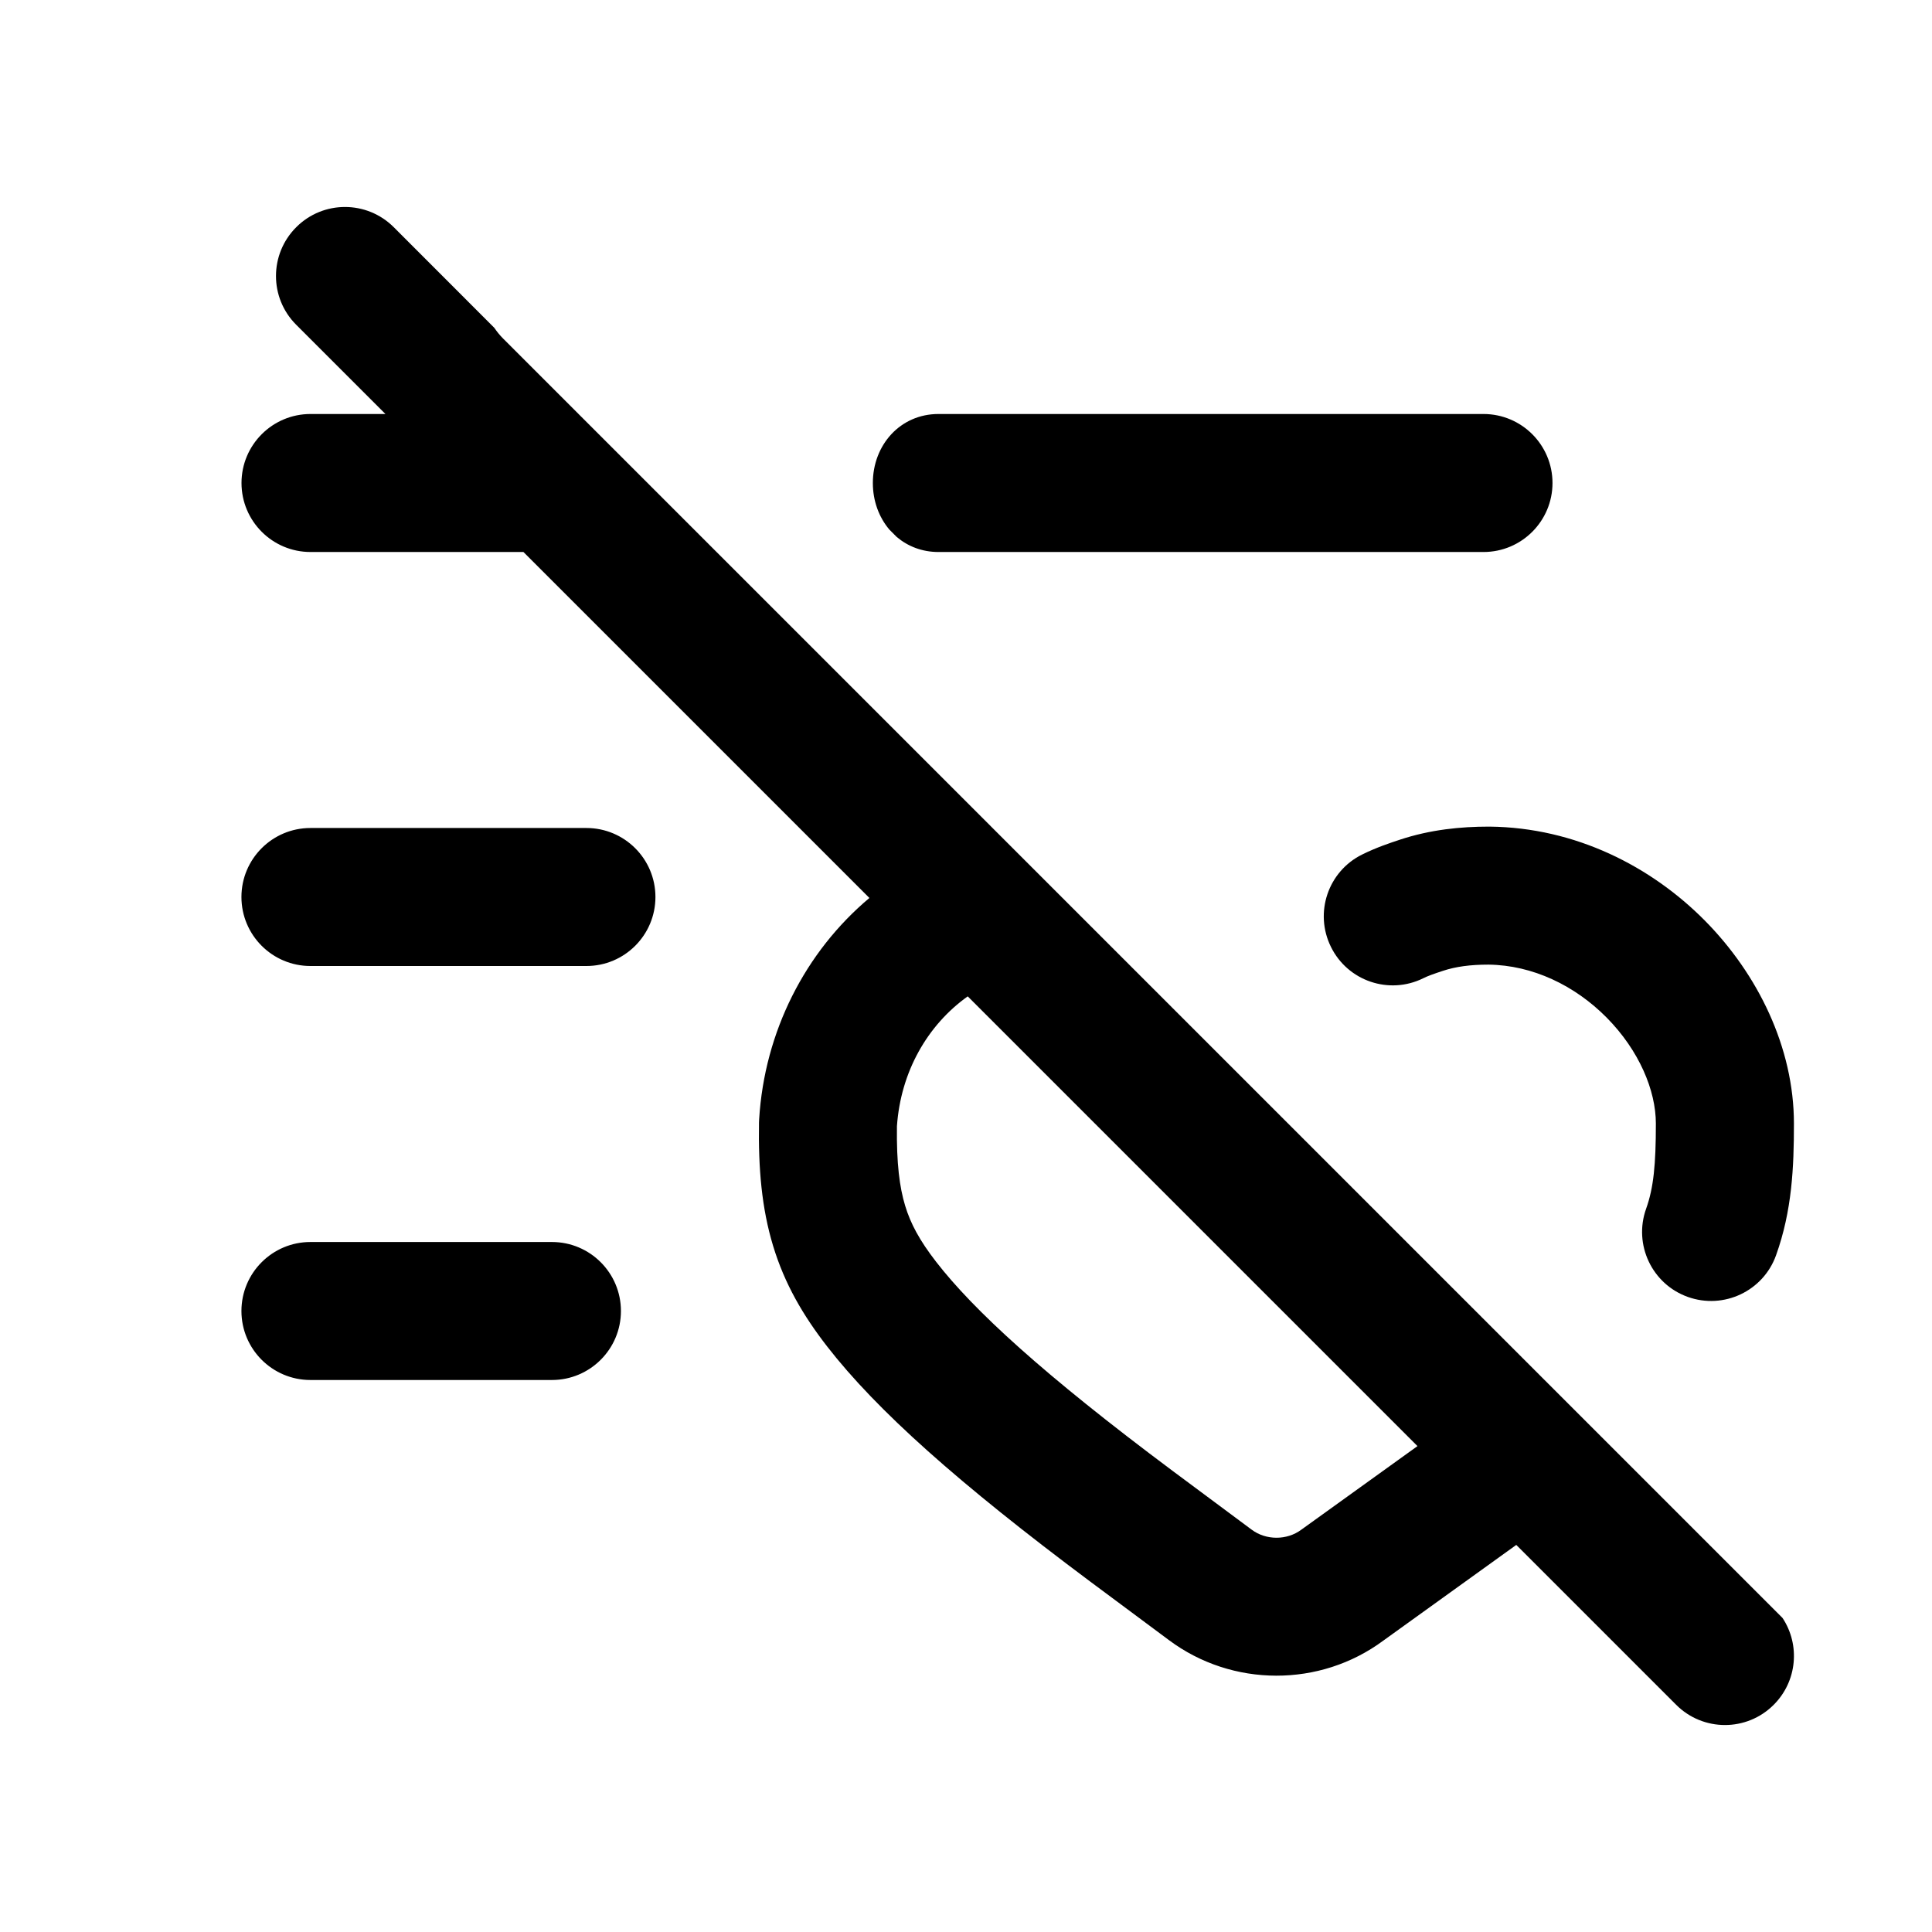 <svg fill="none" height="28" viewBox="0 0 28 28" width="28" xmlns="http://www.w3.org/2000/svg"><path clip-rule="evenodd" d="m5.707 3.293c-.391-.391-1.024-.391-1.414 0-.391.391-.391 1.024 0 1.414l1.293 1.293h-1.086c-.552 0-1 .448-1 1s.448 1 1 1h3.086l5.014 5.014c-.929.78-1.521 1.936-1.598 3.209-.001.015-.001.029-.002.044-.011.665.039 1.244.204 1.788.168.555.437 1.012.783 1.458.718.925 1.903 1.982 3.813 3.408l1.143.85c.916.683 2.188.686 3.105.006l1.927-1.387 2.317 2.317c.391.391 1.024.391 1.414 0 .342-.342.385-.87.128-1.258l-18.542-18.542c-.049-.049-.091-.101-.128-.156zm7.289 4.489-.106-.106c-.151-.178-.24-.415-.24-.676 0-.552.398-1 .95-1h7.9c.552 0 1 .448 1 1s-.448 1-1 1h-7.9c-.236 0-.443-.082-.604-.218zm1.029 6.658c-.585.417-.972 1.095-1.026 1.883-.007.539.038.884.119 1.151.079.261.209.503.449.813.543.7 1.544 1.624 3.43 3.032l1.143.85c.209.156.511.156.72 0l.014-.01 1.669-1.201zm-6.026 3.56c.552 0 1 .448 1 1s-.448 1-1 1h-3.5c-.552 0-1-.448-1-1s.448-1 1-1zm.5-6c.552 0 1 .448 1 1s-.448 1-1 1h-4c-.552 0-1-.448-1-1s.448-1 1-1zm13.073 1.98c-.264 0-.475.029-.66.09-.142.047-.218.074-.284.107-.495.245-1.095.042-1.339-.454-.245-.495-.042-1.095.453-1.339.206-.102.405-.168.542-.213l.002-.001c.448-.148.887-.19 1.291-.19h.011c1.247.013 2.345.579 3.12 1.362.767.775 1.291 1.838 1.291 2.942 0 .631-.027 1.262-.259 1.908-.186.52-.759.79-1.279.604-.52-.186-.79-.759-.604-1.279.108-.302.141-.639.141-1.233 0-.48-.242-1.059-.712-1.535-.462-.467-1.073-.761-1.714-.769z" fill="currentColor" fill-rule="evenodd"/></svg>
